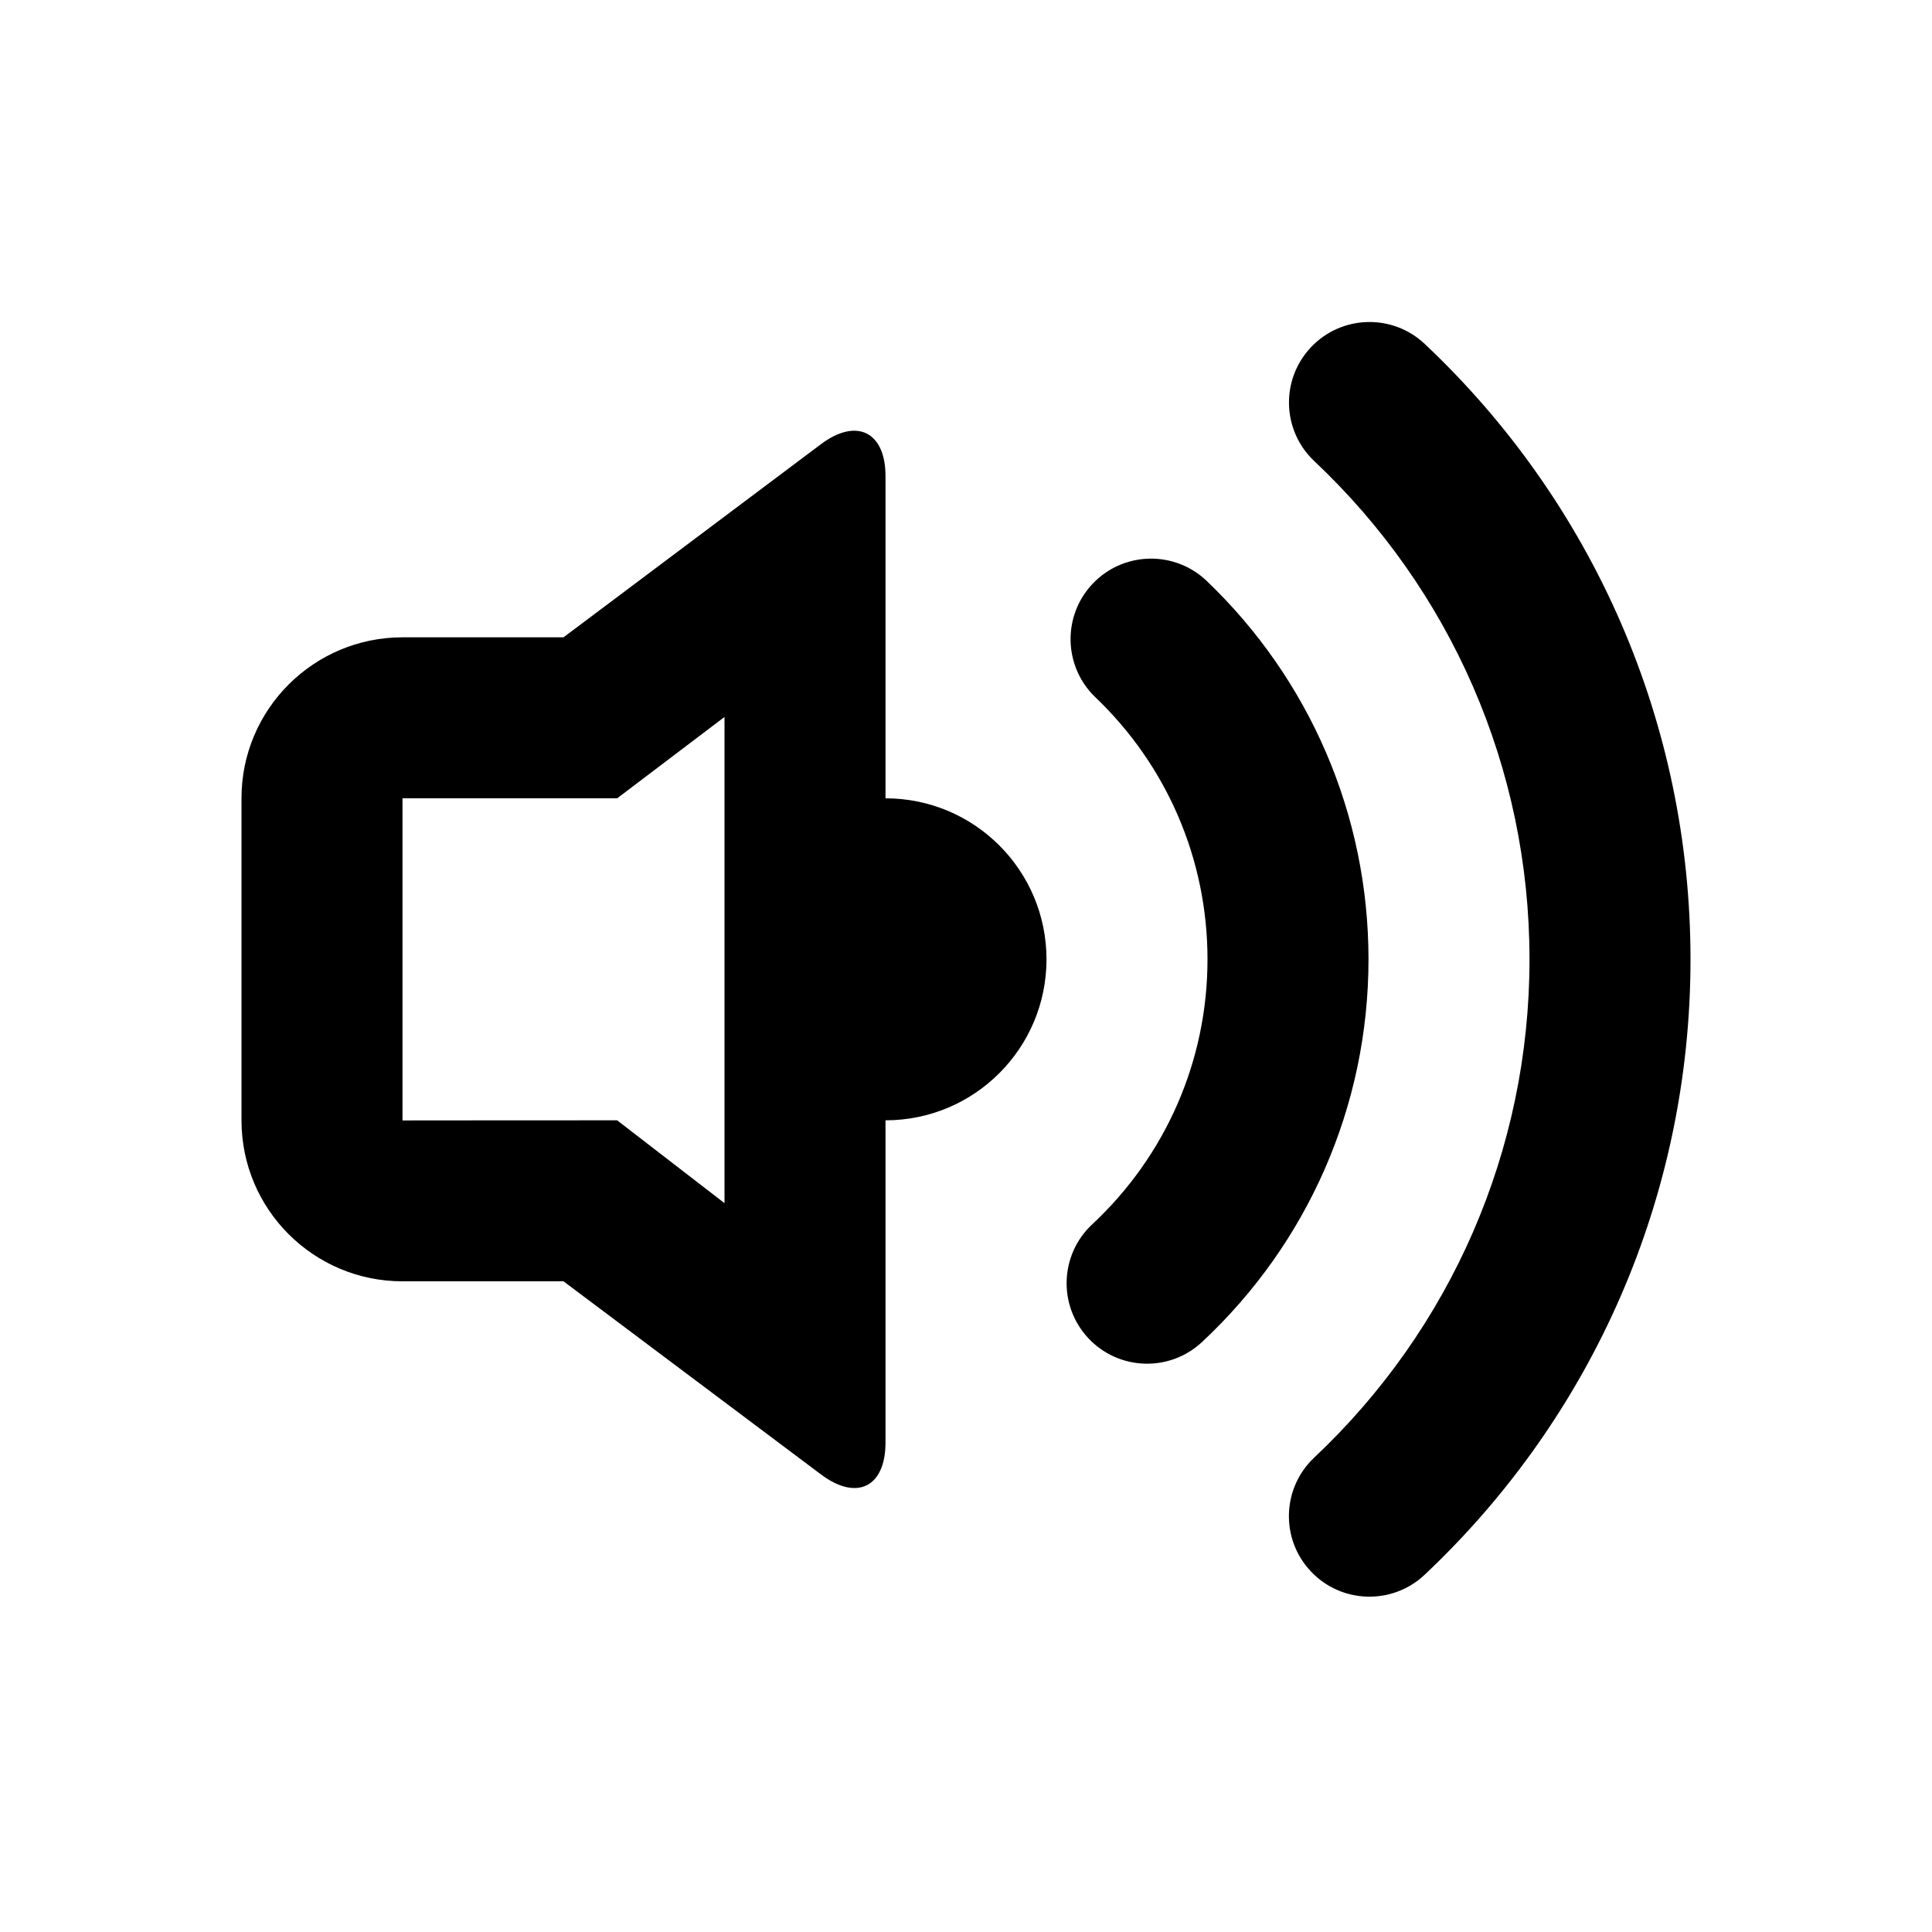 <?xml version="1.0" encoding="UTF-8"?>
<svg width="48px" height="48px" viewBox="0 0 48 48" version="1.1" xmlns="http://www.w3.org/2000/svg" xmlns:xlink="http://www.w3.org/1999/xlink">
    <!-- Generator: Sketch 43.2 (39069) - http://www.bohemiancoding.com/sketch -->
    <title>theicons.co/svg/keyboard-13</title>
    <desc>Created with Sketch.</desc>
    <defs></defs>
    <g id="The-Icons" stroke="none" stroke-width="1" fill="none" fill-rule="evenodd">
        <path d="M22,19.834 C24.209,19.834 26,21.624 26,23.834 C26,26.043 24.209,27.834 22,27.834 L22,35.842 C22,36.942 21.29,37.301 20.4,36.634 L14,31.834 L10,31.834 C7.791,31.834 6,30.045 6,27.837 L6,19.83 C6,17.623 7.795,15.834 10,15.834 L14,15.834 L20.4,11.033 C21.284,10.371 22,10.733 22,11.825 L22,19.834 Z M15.333,19.834 L10,19.834 C10.001,19.834 10,27.837 10,27.837 C10,27.835 15.333,27.834 15.333,27.834 L18,29.892 L18,17.813 L15.333,19.834 Z M35.394,39.125 C34.59,39.882 33.324,39.844 32.567,39.04 C31.809,38.236 31.847,36.97 32.652,36.213 C36.043,33.019 38,28.585 38,23.834 C38,19.083 36.044,14.65 32.653,11.456 C31.849,10.699 31.811,9.433 32.569,8.629 C33.326,7.825 34.592,7.787 35.396,8.544 C39.581,12.486 42,17.969 42,23.834 C42,29.699 39.58,35.183 35.394,39.125 Z M29.863,33.343 C29.056,34.097 27.79,34.052 27.037,33.245 C26.284,32.437 26.328,31.171 27.136,30.418 C28.952,28.725 30,26.365 30,23.834 C30,21.34 28.984,19.014 27.216,17.325 C26.418,16.562 26.389,15.296 27.152,14.497 C27.915,13.699 29.181,13.67 29.98,14.433 C32.529,16.869 34,20.236 34,23.834 C34,27.487 32.483,30.901 29.863,33.343 Z" id="Combined-Shape" fill="#000000"></path>
    </g>
</svg>